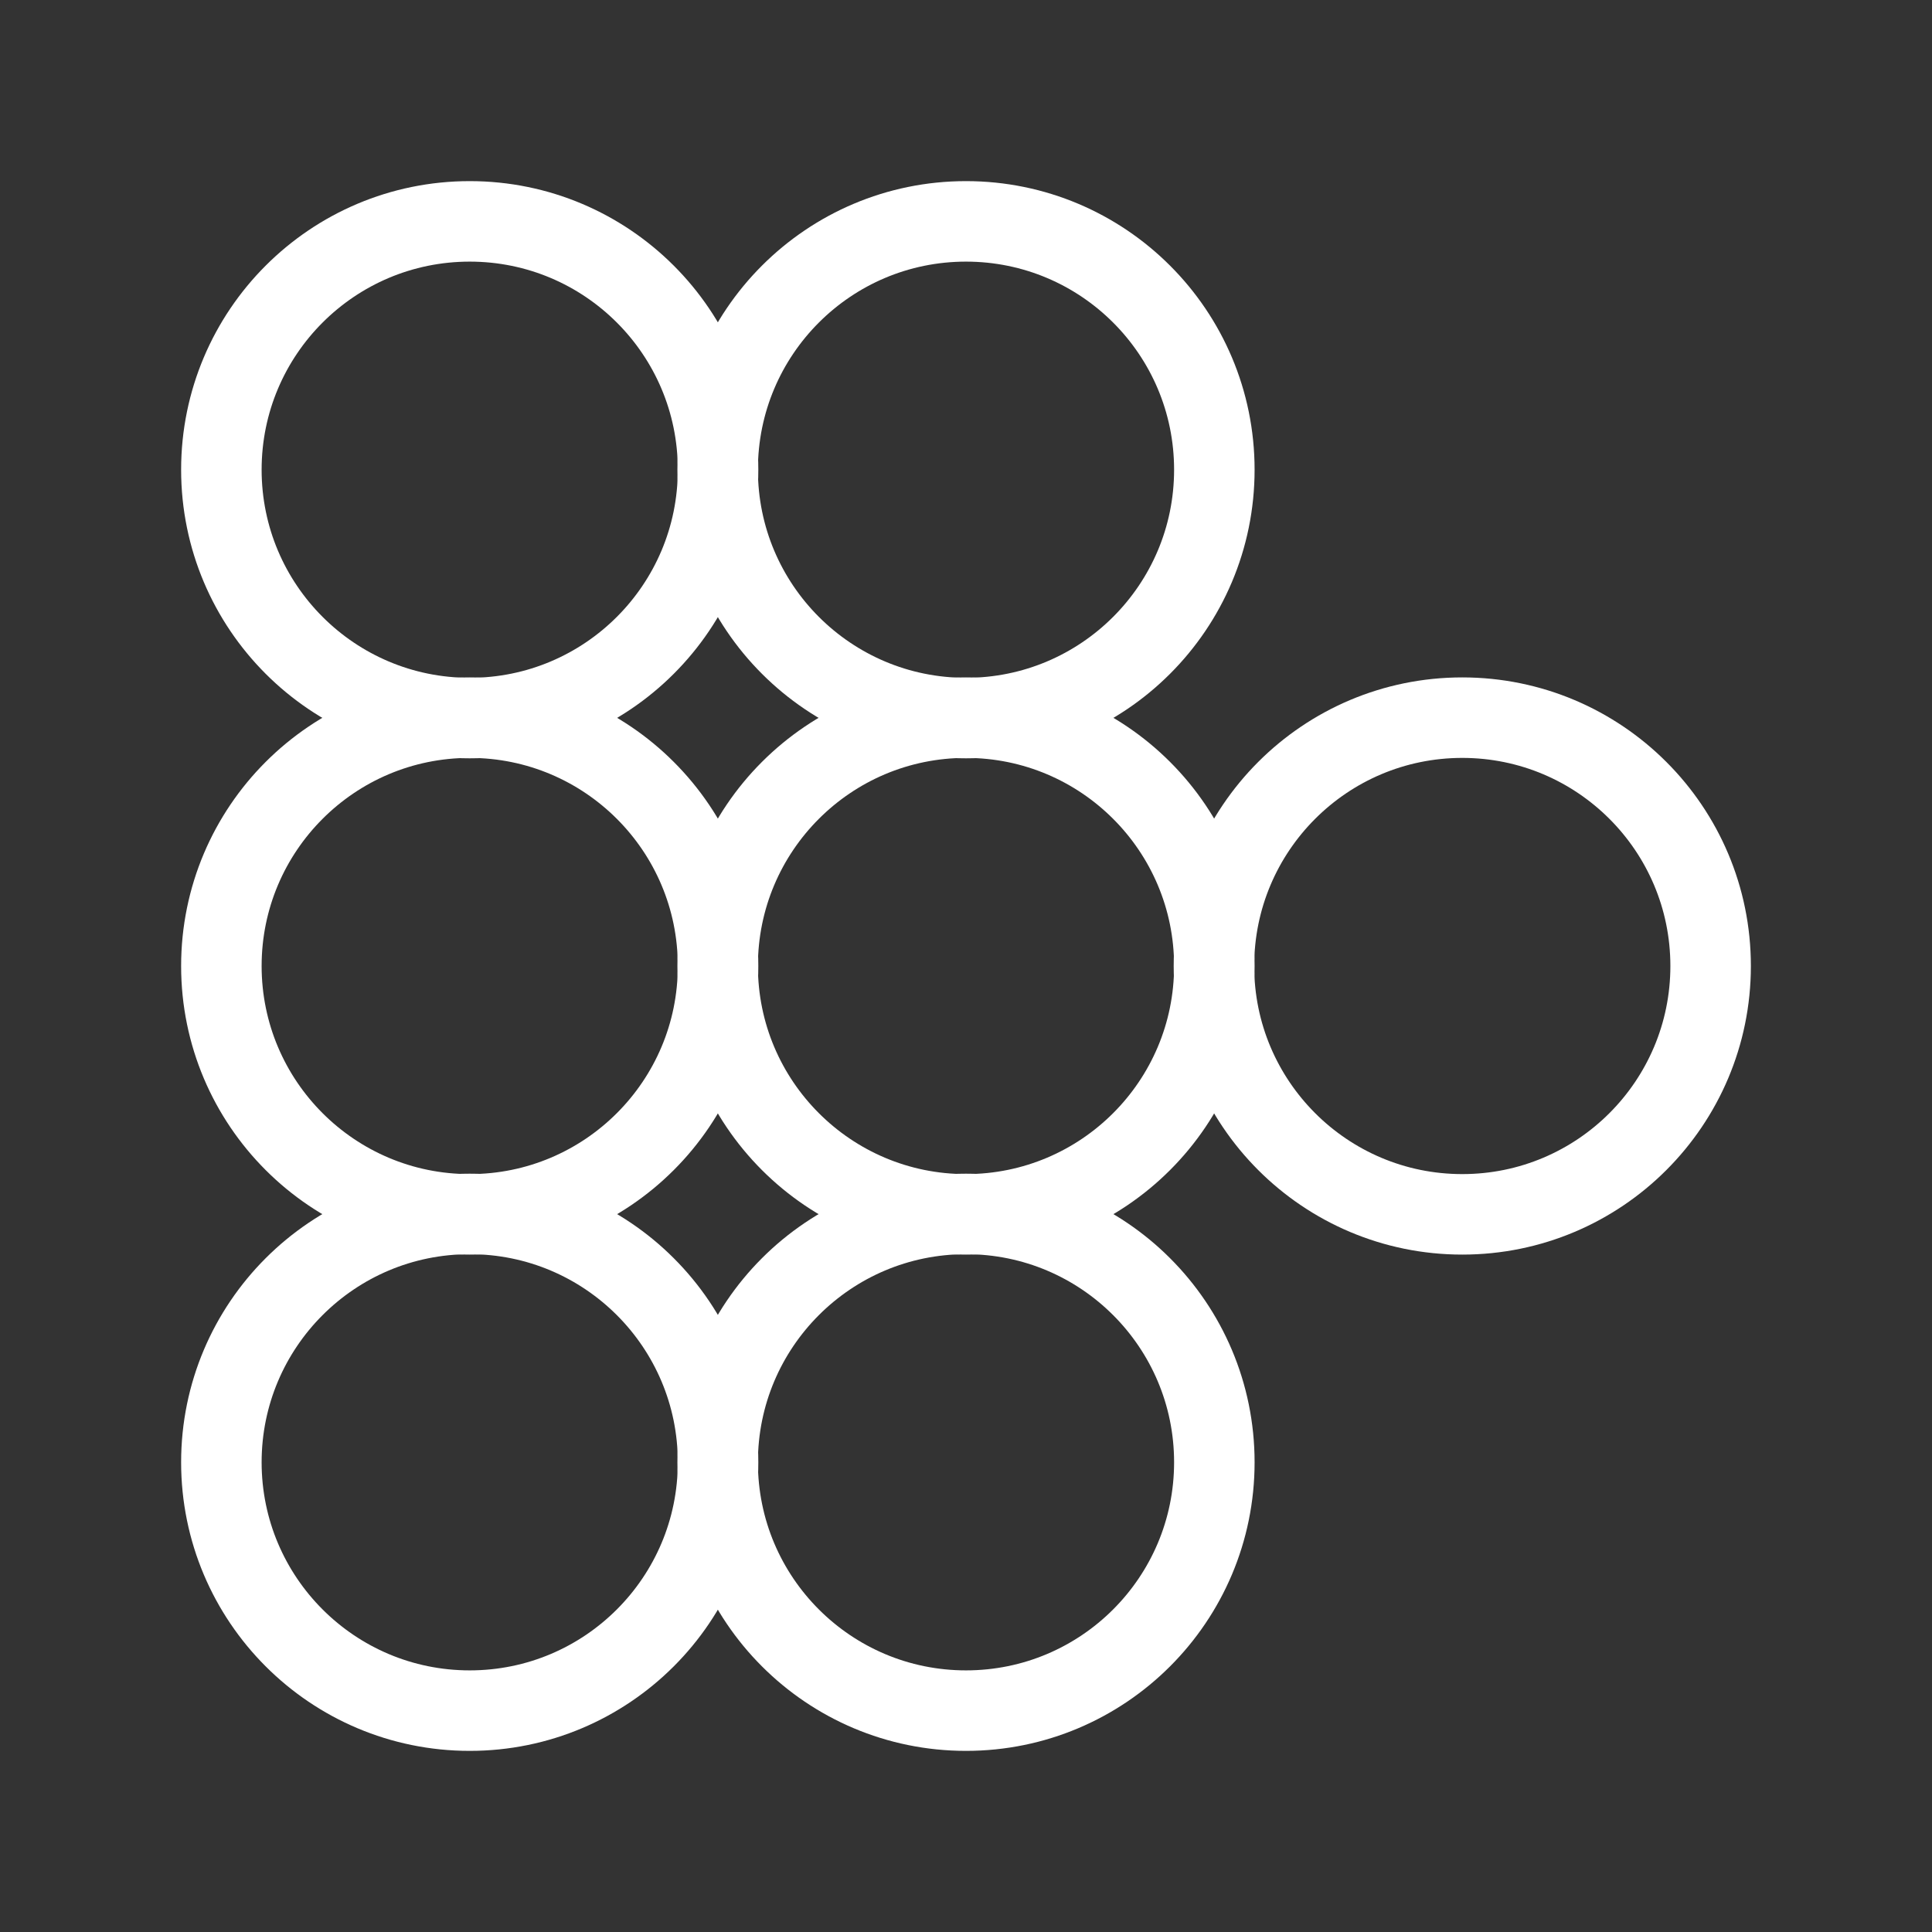 <svg id="Layer_2" data-name="Layer 2" xmlns="http://www.w3.org/2000/svg" viewBox="0 0 48 48"><rect x="0" y="0" width="48" height="48" fill="#333333" stroke="none"/><defs><style>.cls-1{stroke-width:2px;fill:none;stroke:#fff;stroke-linecap:round;stroke-linejoin:round;}</style></defs><circle class="cls-1" cx="11.67" cy="11.67" r="6.17"/><circle class="cls-1" cx="11.67" cy="24" r="6.17"/><circle class="cls-1" cx="11.67" cy="36.33" r="6.17"/><circle class="cls-1" cx="24" cy="11.67" r="6.17"/><circle class="cls-1" cx="24" cy="24" r="6.17"/><circle class="cls-1" cx="36.33" cy="24" r="6.17"/><circle class="cls-1" cx="24" cy="36.33" r="6.17"/></svg>
